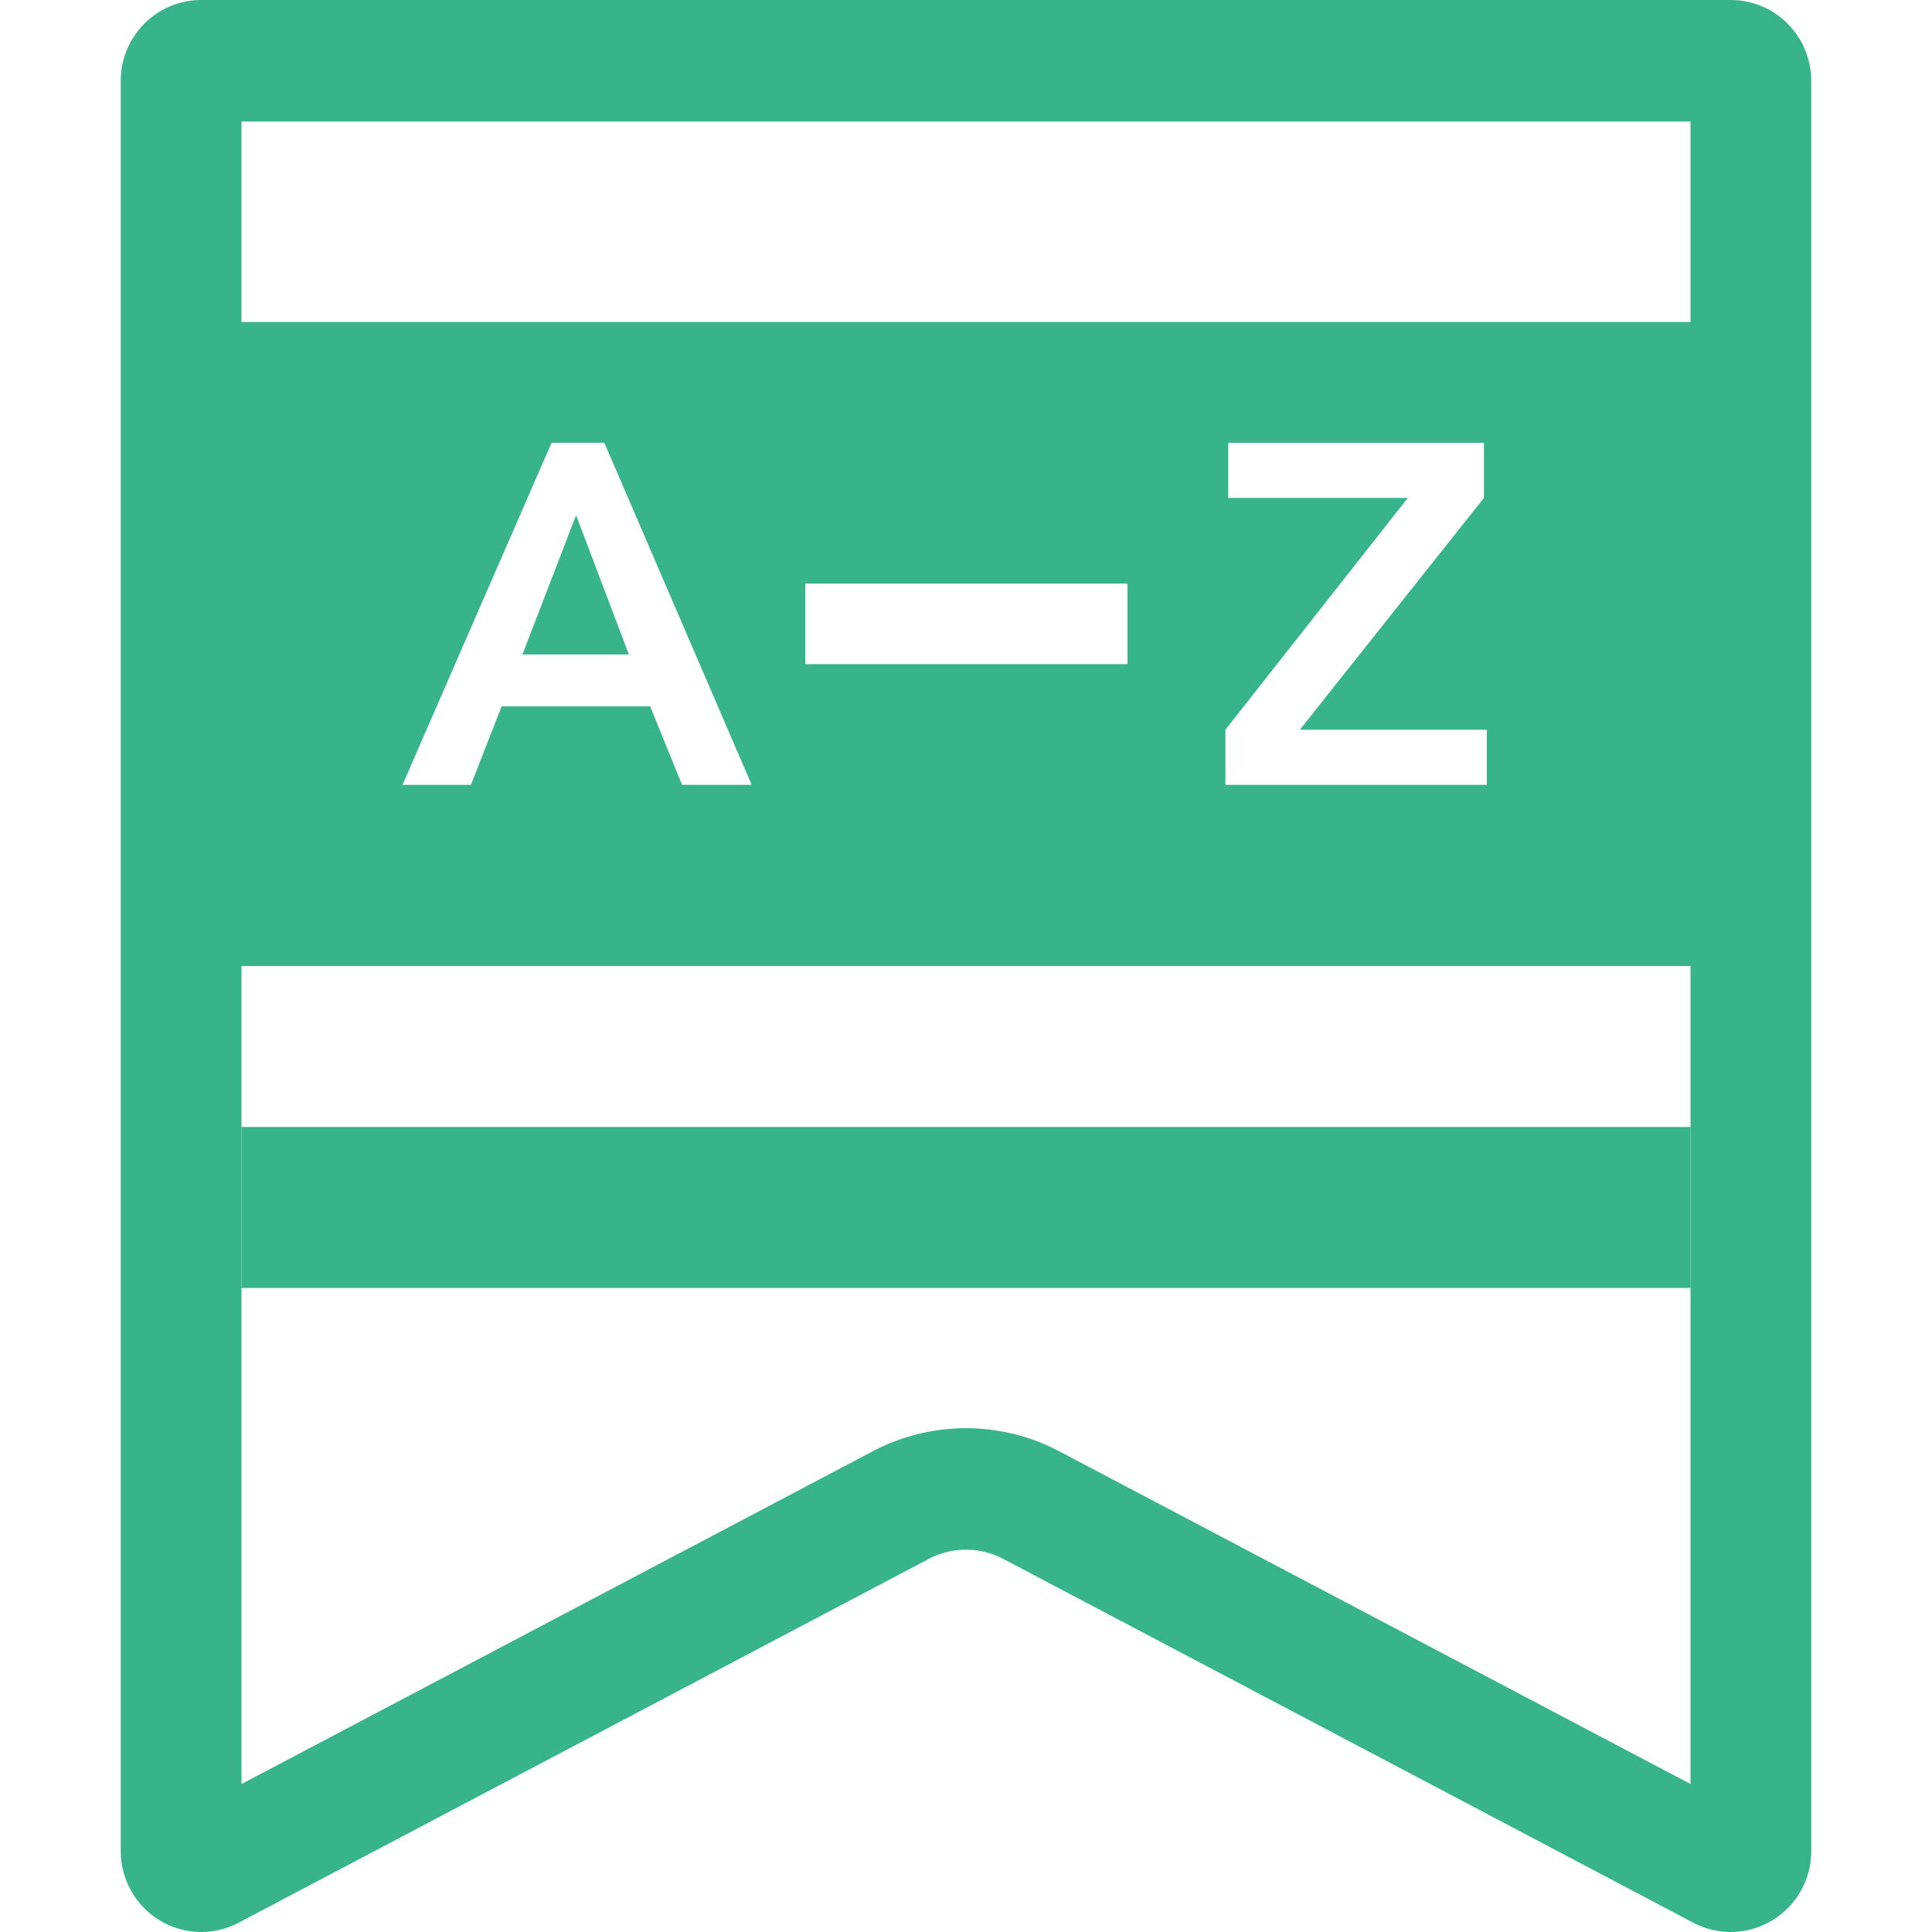 <?xml version="1.0" standalone="no"?><!DOCTYPE svg PUBLIC "-//W3C//DTD SVG 1.1//EN" "http://www.w3.org/Graphics/SVG/1.1/DTD/svg11.dtd"><svg t="1655888330806" class="icon" viewBox="0 0 1024 1024" version="1.1" xmlns="http://www.w3.org/2000/svg" p-id="5872" xmlns:xlink="http://www.w3.org/1999/xlink" width="200" height="200"><defs><style type="text/css"></style></defs><path d="M917.333 0c23.573 0 42.667 19.221 42.667 42.944v938.112A42.816 42.816 0 0 1 917.333 1024a42.453 42.453 0 0 1-19.797-4.907l-365.739-192.811a42.432 42.432 0 0 0-39.595 0L126.464 1019.093a42.539 42.539 0 0 1-57.6-18.133A43.157 43.157 0 0 1 64 981.077V42.944C64 19.2 83.093 0 106.667 0h810.667zM128 512v433.557l334.507-176.32a106.069 106.069 0 0 1 94.037-2.453l4.949 2.453L896 945.557V512H128z m658.517-277.312h-135.531v29.227h95.189l-96.683 122.859v29.227h138.539v-29.227h-99.093l97.579-122.88v-29.205zM320.299 234.667h-27.947L213.333 416h36.267l16.256-41.6h78.763l16.896 41.6h36.885L320.299 234.667z m277.333 74.667h-170.795v42.667h170.773v-42.667z m-292.288-36.245l27.989 73.792H276.907l28.416-73.792zM128 170.667h768V64.427H128V170.667z" fill="#38B48B" p-id="5873"></path><path d="M128 597.333h768v85.333H128z" fill="#38B48B" p-id="5874"></path></svg>